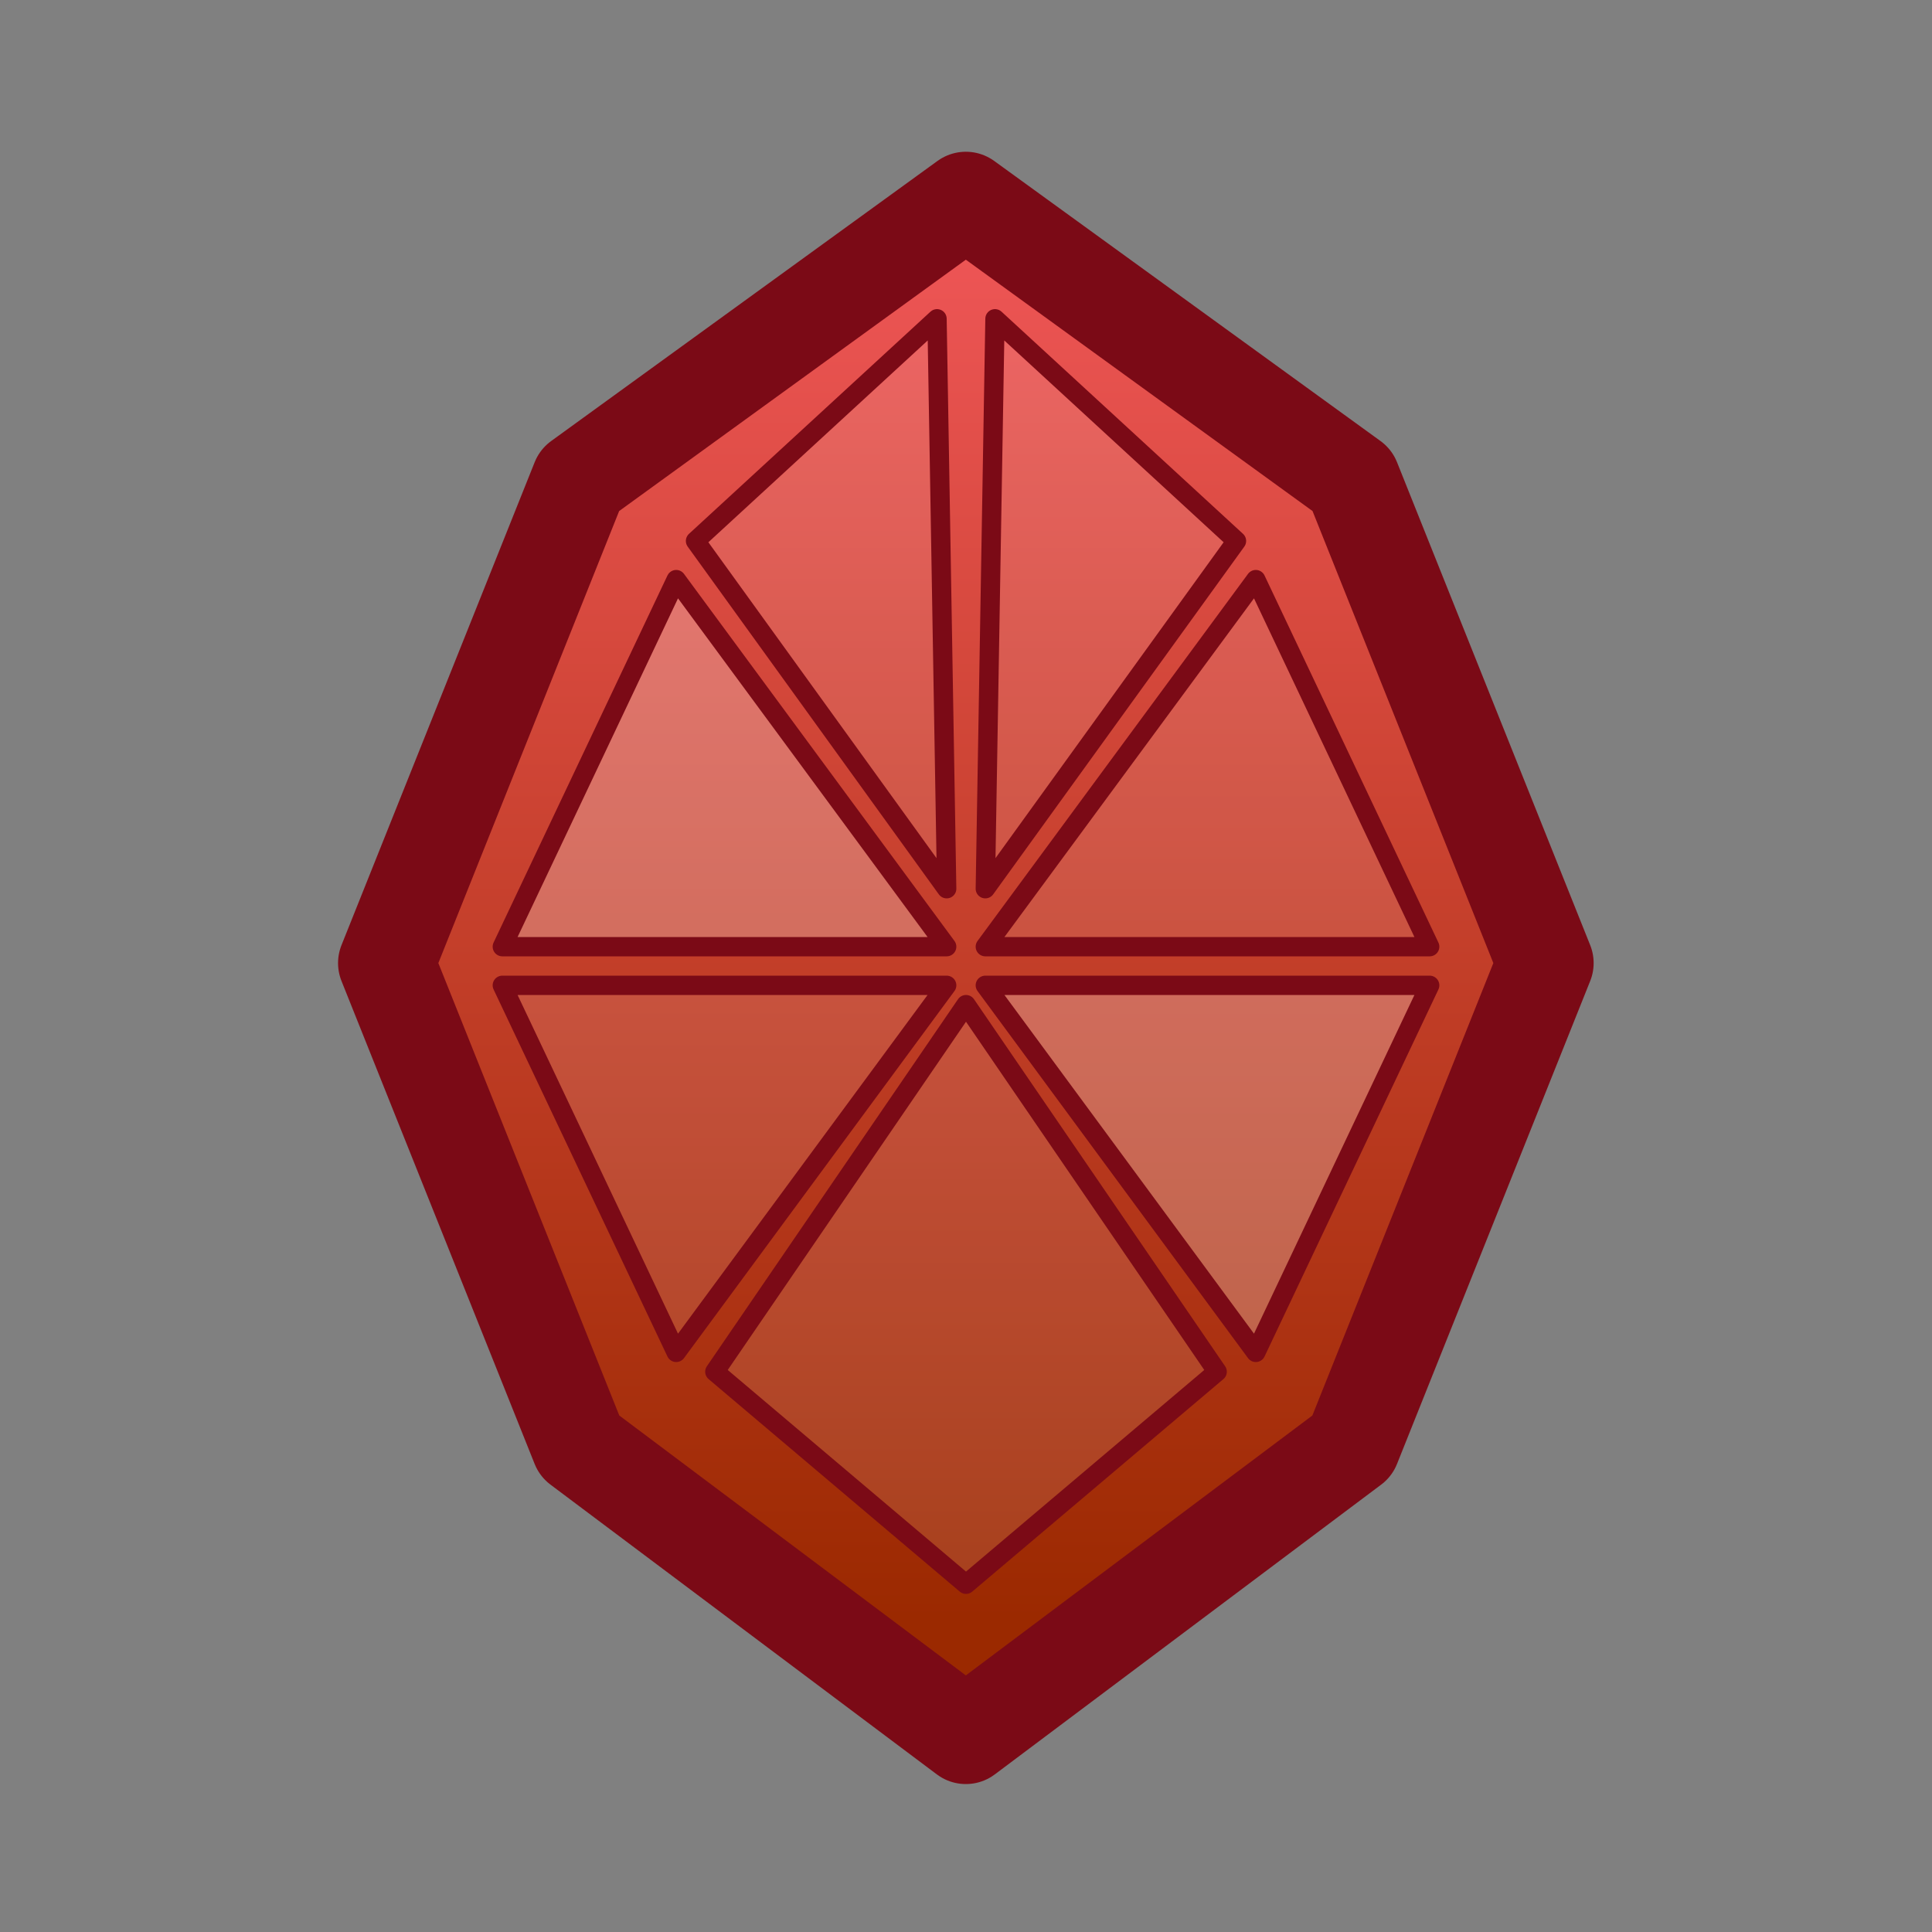 <?xml version="1.0" encoding="UTF-8" standalone="no"?>
<!-- Created with Inkscape (http://www.inkscape.org/) -->

<svg
   xmlns:dc="http://purl.org/dc/elements/1.1/"
   xmlns:cc="http://creativecommons.org/ns#"
   xmlns:rdf="http://www.w3.org/1999/02/22-rdf-syntax-ns#"
   xmlns:svg="http://www.w3.org/2000/svg"
   xmlns="http://www.w3.org/2000/svg"
   xmlns:xlink="http://www.w3.org/1999/xlink"
   xmlns:sodipodi="http://sodipodi.sourceforge.net/DTD/sodipodi-0.dtd"
   xmlns:inkscape="http://www.inkscape.org/namespaces/inkscape"
   width="100"
   height="100"
   id="svg2"
   version="1.1"
   inkscape:version="0.48.4 r9939"
   inkscape:export-filename="D:\Archive\Projects\Github\hmmmmmmmmmmmmmmm\Assets\Textures\Sprites\avatar_item_2.png"
   inkscape:export-xdpi="90"
   inkscape:export-ydpi="90"
   sodipodi:docname="avatar_item_3.svg">
  <rect width="100%" height="100%" fill="#808080" stroke="none"/>
  <defs
     id="defs4">
    <linearGradient
       id="linearGradient3766">
      <stop
         style="stop-color:#9b2900;stop-opacity:1;"
         offset="0"
         id="stop3768" />
      <stop
         id="stop3774"
         offset="1"
         style="stop-color:#f15759;stop-opacity:1;" />
      <stop
         style="stop-color:#0000ff;stop-opacity:0;"
         offset="1"
         id="stop3770" />
    </linearGradient>
    <linearGradient
       inkscape:collect="always"
       xlink:href="#linearGradient3766"
       id="linearGradient3772"
       x1="-697.463"
       y1="768.174"
       x2="-645.138"
       y2="715.848"
       gradientUnits="userSpaceOnUse" />
  </defs>
  <sodipodi:namedview
     id="base"
     pagecolor="#373737"
     bordercolor="#666666"
     borderopacity="1.0"
     inkscape:pageopacity="1"
     inkscape:pageshadow="2"
     inkscape:zoom="3.959798"
     inkscape:cx="28.240471"
     inkscape:cy="27.135452"
     inkscape:document-units="px"
     inkscape:current-layer="layer1"
     showgrid="true"
     inkscape:snap-bbox="true"
     inkscape:snap-bbox-edge-midpoints="true"
     inkscape:window-width="1920"
     inkscape:window-height="1027"
     inkscape:window-x="-8"
     inkscape:window-y="-8"
     inkscape:window-maximized="1">
    <inkscape:grid
       type="xygrid"
       id="grid2985"
       empspacing="5"
       visible="true"
       enabled="true"
       snapvisiblegridlinesonly="true"
       dotted="false" />
  </sodipodi:namedview>
  <g
     inkscape:label="Layer 1"
     inkscape:groupmode="layer"
     id="layer1"
     transform="translate(0,-952.362)">
    <path
       style="fill:url(#linearGradient3772);fill-opacity:1;fill-rule:evenodd;stroke:#7b0a16;stroke-width:5;stroke-linecap:butt;stroke-linejoin:round;stroke-miterlimit:4;stroke-opacity:1;stroke-dasharray:none"
       d="m -694.635,722.919 24.749,-10.607 24.395,3.889 3.889,24.395 -10.607,24.749 -24.749,10.607 -24.749,-3.536 -3.536,-24.749 z"
       id="rect2987"
       inkscape:connector-curvature="0"
       sodipodi:nodetypes="ccccccccc"
       transform="matrix(0.707,-0.707,0.707,0.707,0,0)" />
    <path
       style="fill:#ffffff;fill-opacity:0.106;stroke:#7b0a16;stroke-linejoin:round;stroke-opacity:1"
       d="M 65,30 51,49 74,49 z"
       id="path3758"
       inkscape:connector-curvature="0"
       sodipodi:nodetypes="cccc"
       transform="translate(0,952.362)" />
    <path
       sodipodi:nodetypes="cccc"
       inkscape:connector-curvature="0"
       id="path3760"
       d="m 35,982.362 14,19 -23,0 z"
       style="fill:#ffffff;fill-opacity:0.243;stroke:#7b0a16;stroke-linejoin:round;stroke-opacity:1" />
    <path
       style="fill:#ffffff;fill-opacity:0.106;stroke:#7b0a16;stroke-linejoin:round;stroke-opacity:1"
       d="m 35,1022.362 14,-19 -23,0 z"
       id="path3762"
       inkscape:connector-curvature="0"
       sodipodi:nodetypes="cccc" />
    <path
       sodipodi:nodetypes="cccc"
       inkscape:connector-curvature="0"
       id="path3764"
       d="m 65,1022.362 -14,-19 23,0 z"
       style="fill:#ffffff;fill-opacity:0.243;stroke:#7b0a16;stroke-linejoin:round;stroke-opacity:1" />
    <path
       style="fill:#ffffff;fill-opacity:0.106;stroke:#7b0a16;stroke-linejoin:round;stroke-opacity:1"
       d="m 48.5,968.862 0.5,29.5 -13,-18 z"
       id="path3778"
       inkscape:connector-curvature="0"
       sodipodi:nodetypes="cccc" />
    <path
       style="fill:#ffffff;fill-opacity:0.106;stroke:#7b0a16;stroke-linejoin:round;stroke-opacity:1"
       d="m 37,1023.362 13,-19 13,19 -13,11 z"
       id="path3784"
       inkscape:connector-curvature="0"
       sodipodi:nodetypes="ccccc" />
    <path
       style="fill:#ffffff;fill-opacity:0.106;stroke:#7b0a16;stroke-linejoin:round;stroke-opacity:1"
       d="m 51.5,968.862 -0.5,29.5 13,-18 z"
       id="path3780"
       inkscape:connector-curvature="0"
       sodipodi:nodetypes="cccc" />
  </g>
</svg>
